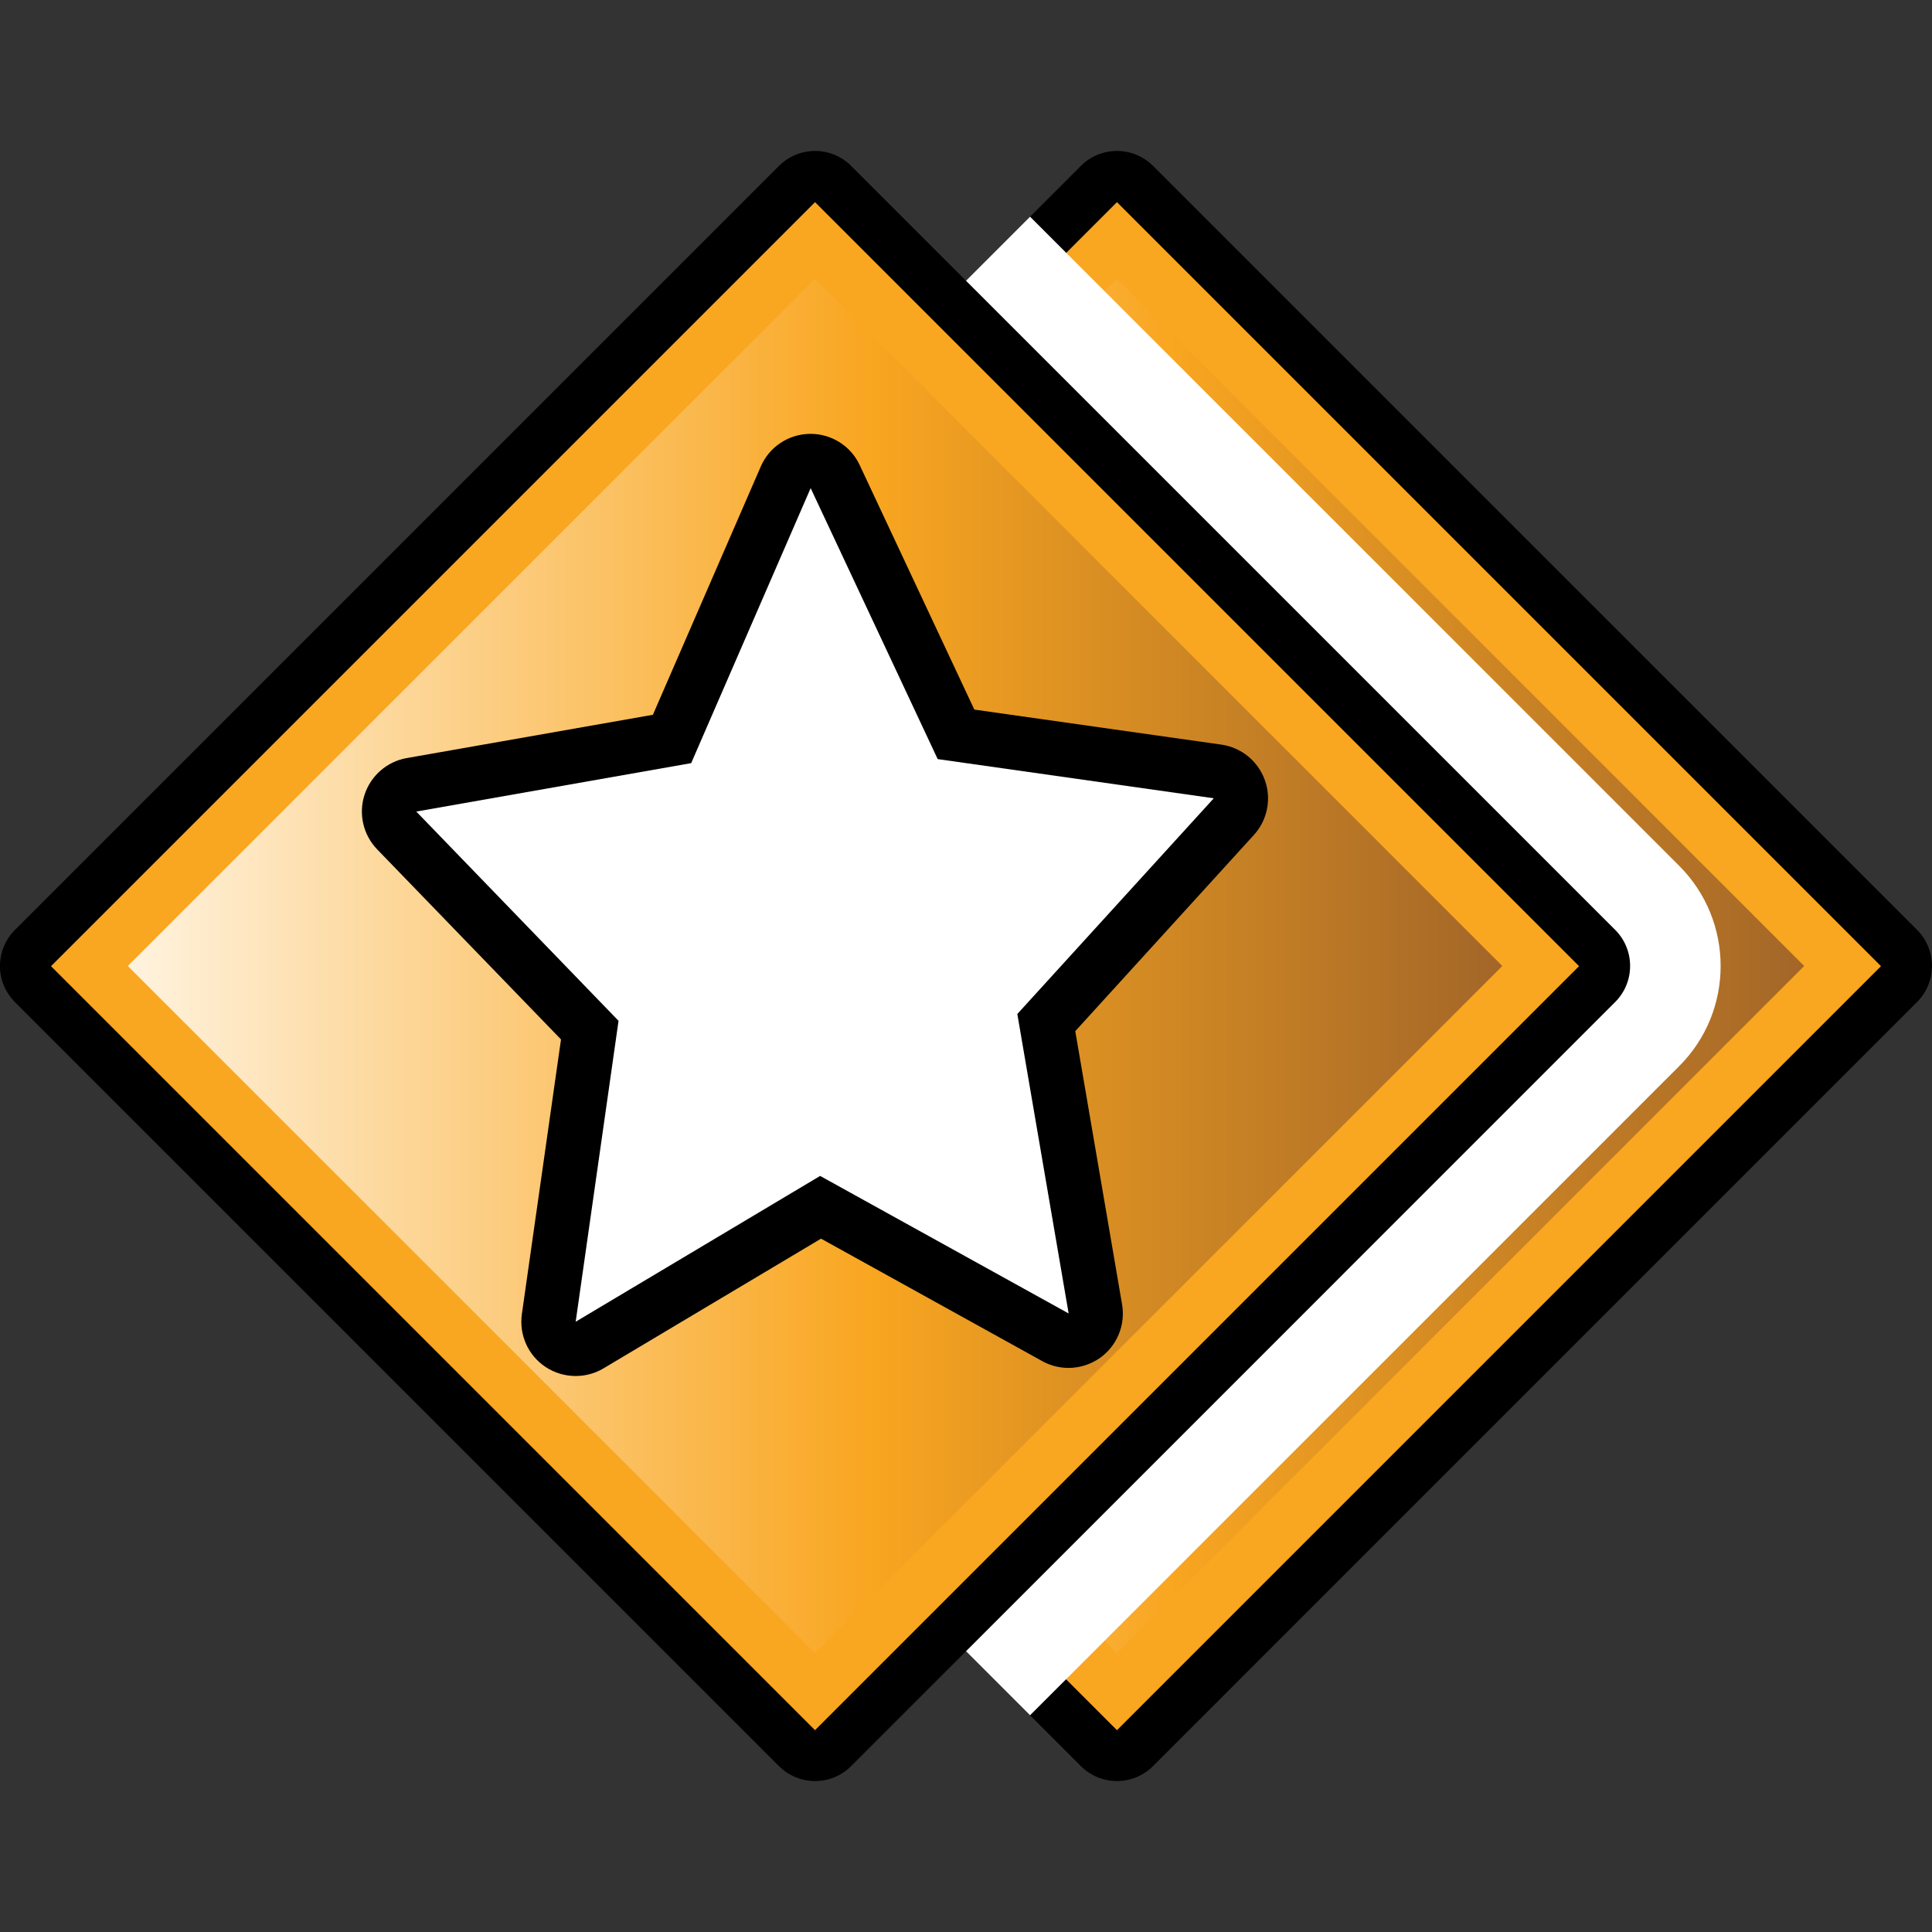 <?xml version="1.0" encoding="utf-8"?>
<!-- Generator: Adobe Illustrator 14.0.0, SVG Export Plug-In . SVG Version: 6.00 Build 43363)  -->
<!DOCTYPE svg PUBLIC "-//W3C//DTD SVG 1.1//EN" "http://www.w3.org/Graphics/SVG/1.1/DTD/svg11.dtd">
<svg version="1.1"
	 id="svg2" xmlns:ns="http://creativecommons.org/ns#" xmlns:svg="http://www.w3.org/2000/svg" xmlns:cc="http://web.resource.org/cc/" xmlns:dc="http://purl.org/dc/elements/1.1/" xmlns:rdf="http://www.w3.org/1999/02/22-rdf-syntax-ns#" xmlns:inkscape="http://www.inkscape.org/namespaces/inkscape" xmlns:sodipodi="http://sodipodi.sourceforge.net/DTD/sodipodi-0.dtd" sodipodi:version="0.32" inkscape:version="0.45.1" sodipodi:docname="enums.svg" sodipodi:docbase="C:\Radix\dev\trunk\org.radixware\kernel\designer\src\common.resources\src\org\radixware\kernel\designer\resources\icons\object" inkscape:output_extension="org.inkscape.output.svg.inkscape"
	 xmlns="http://www.w3.org/2000/svg" xmlns:xlink="http://www.w3.org/1999/xlink" x="0px" y="0px" width="32px" height="32px"
	 viewBox="0 0 32 32" enable-background="new 0 0 32 32" xml:space="preserve">
<rect x="0" y="0" width="32" height="32" fill="#333333" stroke="none"/>
<sodipodi:namedview  height="48px" width="48px" id="base" showguides="true" inkscape:cy="17.270275" inkscape:cx="25.558356" inkscape:zoom="8.6705883" showgrid="false" borderopacity="0.294" bordercolor="#000000" pagecolor="#ffffff" inkscape:window-height="944" inkscape:window-width="1280" inkscape:pageshadow="2" inkscape:pageopacity="0.0" inkscape:current-layer="g9137" inkscape:window-y="44" inkscape:window-x="0" inkscape:showpageshadow="false" inkscape:guide-bbox="true" inkscape:document-units="px" showborder="true">
	</sodipodi:namedview>
<path d="M18.5,29.5c-0.216,0-0.432-0.083-0.597-0.247L5.247,16.597c-0.329-0.329-0.329-0.864,0-1.194L17.903,2.747
	C18.068,2.583,18.284,2.5,18.5,2.5s0.432,0.083,0.597,0.247l12.656,12.655c0.329,0.33,0.329,0.865,0,1.194L19.097,29.253
	C18.932,29.417,18.716,29.5,18.5,29.5L18.5,29.5z"/>
<rect id="rect3539_2_" x="9.551" y="7.051" transform="matrix(-0.707 -0.707 0.707 -0.707 20.268 40.395)" fill="#F9A620" width="17.899" height="17.899"/>
<linearGradient id="SVGID_1_" gradientUnits="userSpaceOnUse" x1="7.117" y1="15.999" x2="29.883" y2="15.999">
	<stop  offset="0" style="stop-color:#FFF3DF"/>
	<stop  offset="0.539" style="stop-color:#F9A620"/>
	<stop  offset="1" style="stop-color:#A36628"/>
</linearGradient>
<polygon fill="url(#SVGID_1_)" points="7.117,16 18.5,4.616 29.883,16 18.5,27.383 "/>
<path fill="#FFFFFF" d="M17.061,3.589L5.247,15.402c-0.329,0.33-0.329,0.865,0,1.194L17.061,28.41l10.753-10.753
	c0.913-0.913,0.914-2.399,0-3.315L17.061,3.589z"/>
<path d="M13.5,29.5c-0.216,0-0.432-0.083-0.597-0.247L0.247,16.597c-0.33-0.329-0.33-0.864,0-1.194L12.903,2.747
	C13.068,2.583,13.284,2.5,13.5,2.5s0.432,0.083,0.597,0.247l12.656,12.655c0.329,0.33,0.329,0.865,0,1.194L14.097,29.253
	C13.932,29.417,13.716,29.5,13.5,29.5L13.5,29.5z"/>
<rect id="rect3539_1_" x="4.551" y="7.051" transform="matrix(-0.707 -0.707 0.707 -0.707 11.732 36.86)" fill="#F9A620" width="17.899" height="17.899"/>
<linearGradient id="SVGID_2_" gradientUnits="userSpaceOnUse" x1="2.117" y1="15.999" x2="24.883" y2="15.999">
	<stop  offset="0" style="stop-color:#FFF3DF"/>
	<stop  offset="0.539" style="stop-color:#F9A620"/>
	<stop  offset="1" style="stop-color:#A36628"/>
</linearGradient>
<polygon fill="url(#SVGID_2_)" points="2.117,16 13.5,4.616 24.883,16 13.5,27.383 "/>
<path d="M9.535,22.791c-0.174,0-0.348-0.05-0.499-0.15c-0.29-0.192-0.441-0.533-0.392-0.877l0.648-4.548l-3.045-3.148
	c-0.231-0.239-0.312-0.587-0.209-0.904c0.103-0.316,0.372-0.551,0.7-0.608l4.076-0.717l1.787-4.112
	c0.14-0.324,0.458-0.536,0.812-0.541c0.003,0,0.008,0,0.013,0c0.349,0,0.667,0.202,0.814,0.519l1.898,4.048l4.091,0.58
	c0.33,0.047,0.607,0.272,0.72,0.586c0.114,0.313,0.044,0.664-0.181,0.911l-2.958,3.249l0.775,4.526
	c0.059,0.341-0.084,0.686-0.365,0.886c-0.156,0.109-0.339,0.166-0.521,0.166c-0.149,0-0.3-0.037-0.437-0.113l-3.663-2.028
	l-3.604,2.149C9.854,22.749,9.695,22.791,9.535,22.791L9.535,22.791z"/>
<path id="path3553_1_" sodipodi:cx="1.3839891" sodipodi:cy="-26.012211" sodipodi:type="star" sodipodi:sides="5" sodipodi:r1="8.0732698" sodipodi:r2="4.0366349" sodipodi:arg1="0.92729522" sodipodi:arg2="1.5556137" inkscape:randomized="0" inkscape:rounded="0" inkscape:flatsided="false" fill="#FFFFFF" d="
	M17.7,21.755l-4.116-2.278l-4.049,2.415l0.71-4.984l-3.35-3.466l4.553-0.802l1.979-4.555l2.104,4.488l4.573,0.649l-3.254,3.573
	L17.7,21.755z"/>
</svg>
